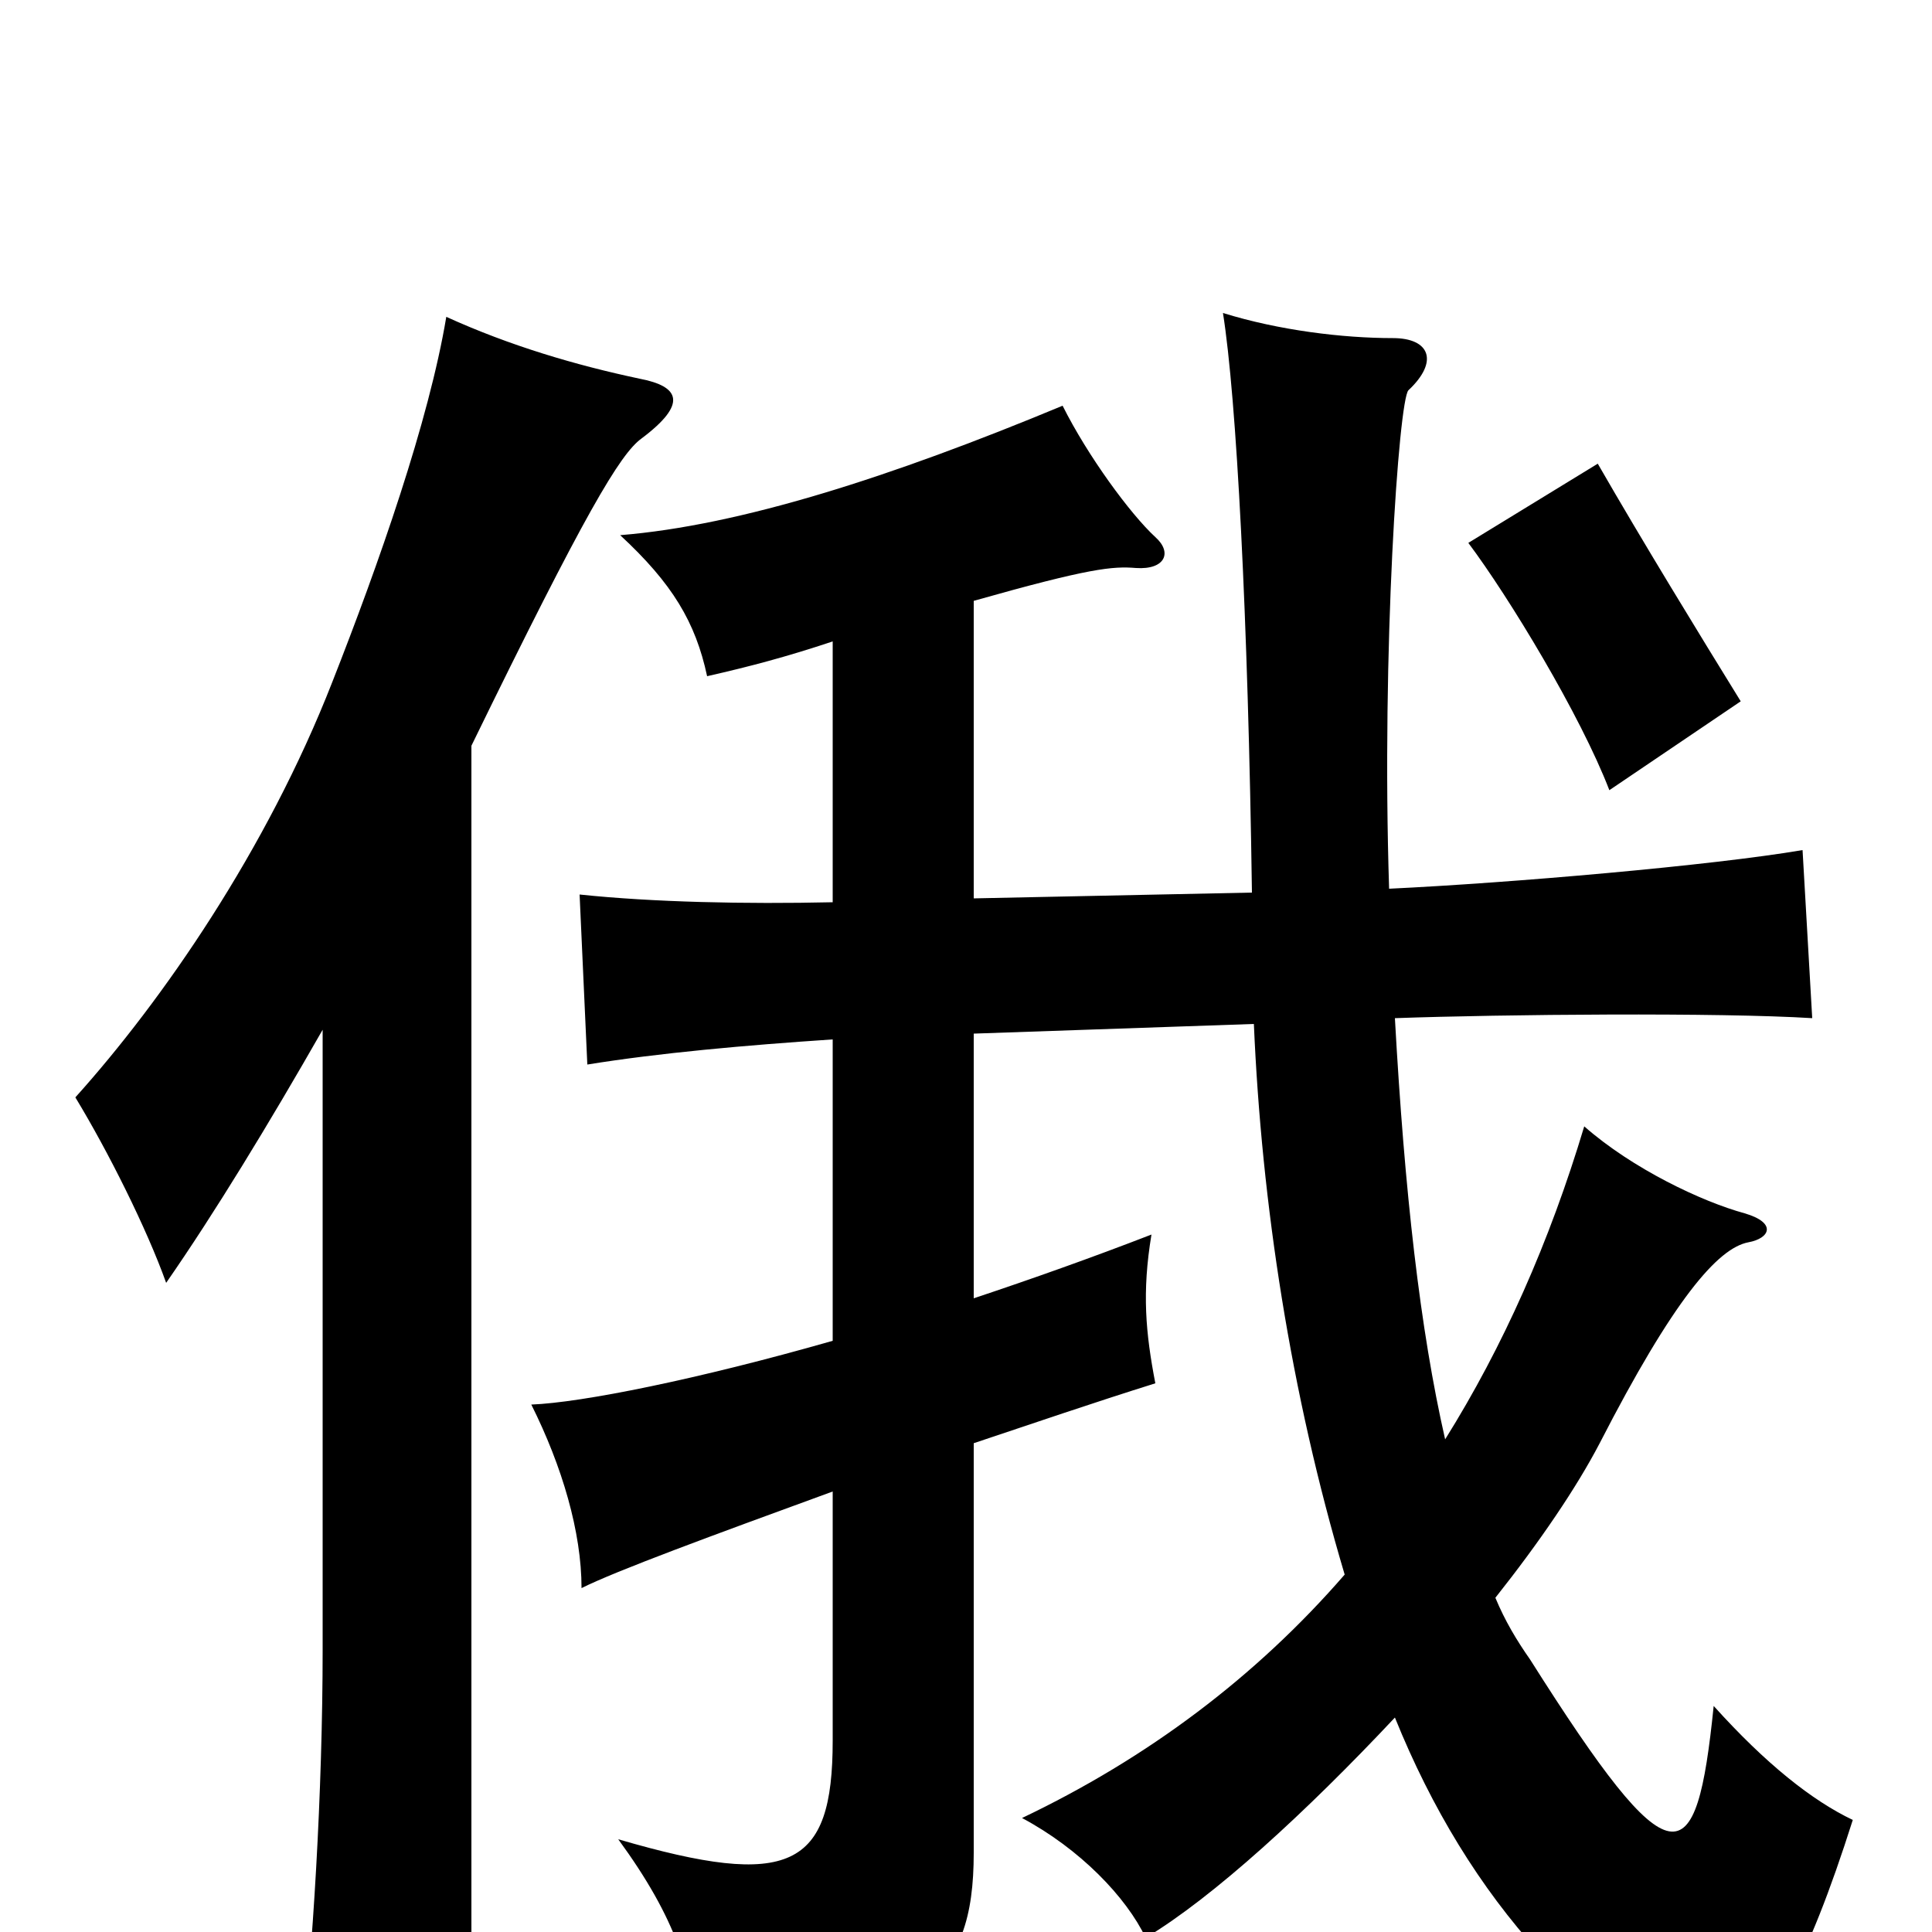 <svg xmlns="http://www.w3.org/2000/svg" viewBox="0 -1000 1000 1000">
	<path fill="#000000" d="M901 -637C880 -671 850 -720 827 -760L760 -719C781 -691 818 -630 833 -591ZM431 -306C361 -286 301 -274 275 -273C291 -241 301 -207 301 -178C319 -187 368 -205 431 -228V-99C431 -33 409 -22 320 -48C350 -7 359 22 361 57C477 48 504 25 504 -41V-253C534 -263 566 -274 598 -284C593 -310 591 -331 596 -361C565 -349 534 -338 504 -328V-465L649 -470C653 -377 668 -279 696 -185C650 -132 594 -90 529 -59C559 -43 583 -18 593 3C628 -18 676 -62 722 -111C741 -64 766 -23 797 11C876 97 912 90 959 -58C938 -68 914 -87 887 -117C878 -29 866 -24 792 -141C785 -151 779 -161 774 -173C797 -202 816 -230 828 -253C866 -327 889 -354 905 -357C916 -359 920 -367 903 -372C881 -378 845 -395 820 -417C802 -357 778 -303 748 -255C735 -312 727 -383 722 -473C778 -475 890 -476 938 -473L933 -560C886 -552 782 -543 719 -540C715 -663 724 -793 729 -798C745 -813 740 -825 721 -825C695 -825 662 -829 633 -838C640 -794 646 -681 648 -538L504 -535V-689C564 -706 576 -707 588 -706C603 -705 607 -714 598 -722C585 -734 563 -764 550 -790C461 -753 383 -728 321 -723C348 -698 360 -678 366 -650C388 -655 407 -660 431 -668V-533C386 -532 338 -533 300 -537L304 -449C341 -455 386 -459 431 -462ZM244 -614C303 -735 321 -765 332 -773C356 -791 352 -800 331 -804C298 -811 264 -821 231 -836C222 -782 196 -708 172 -647C138 -560 84 -482 39 -432C56 -404 76 -364 86 -336C111 -372 139 -418 167 -467V-146C167 -74 162 12 155 69H244Z"/>
</svg>